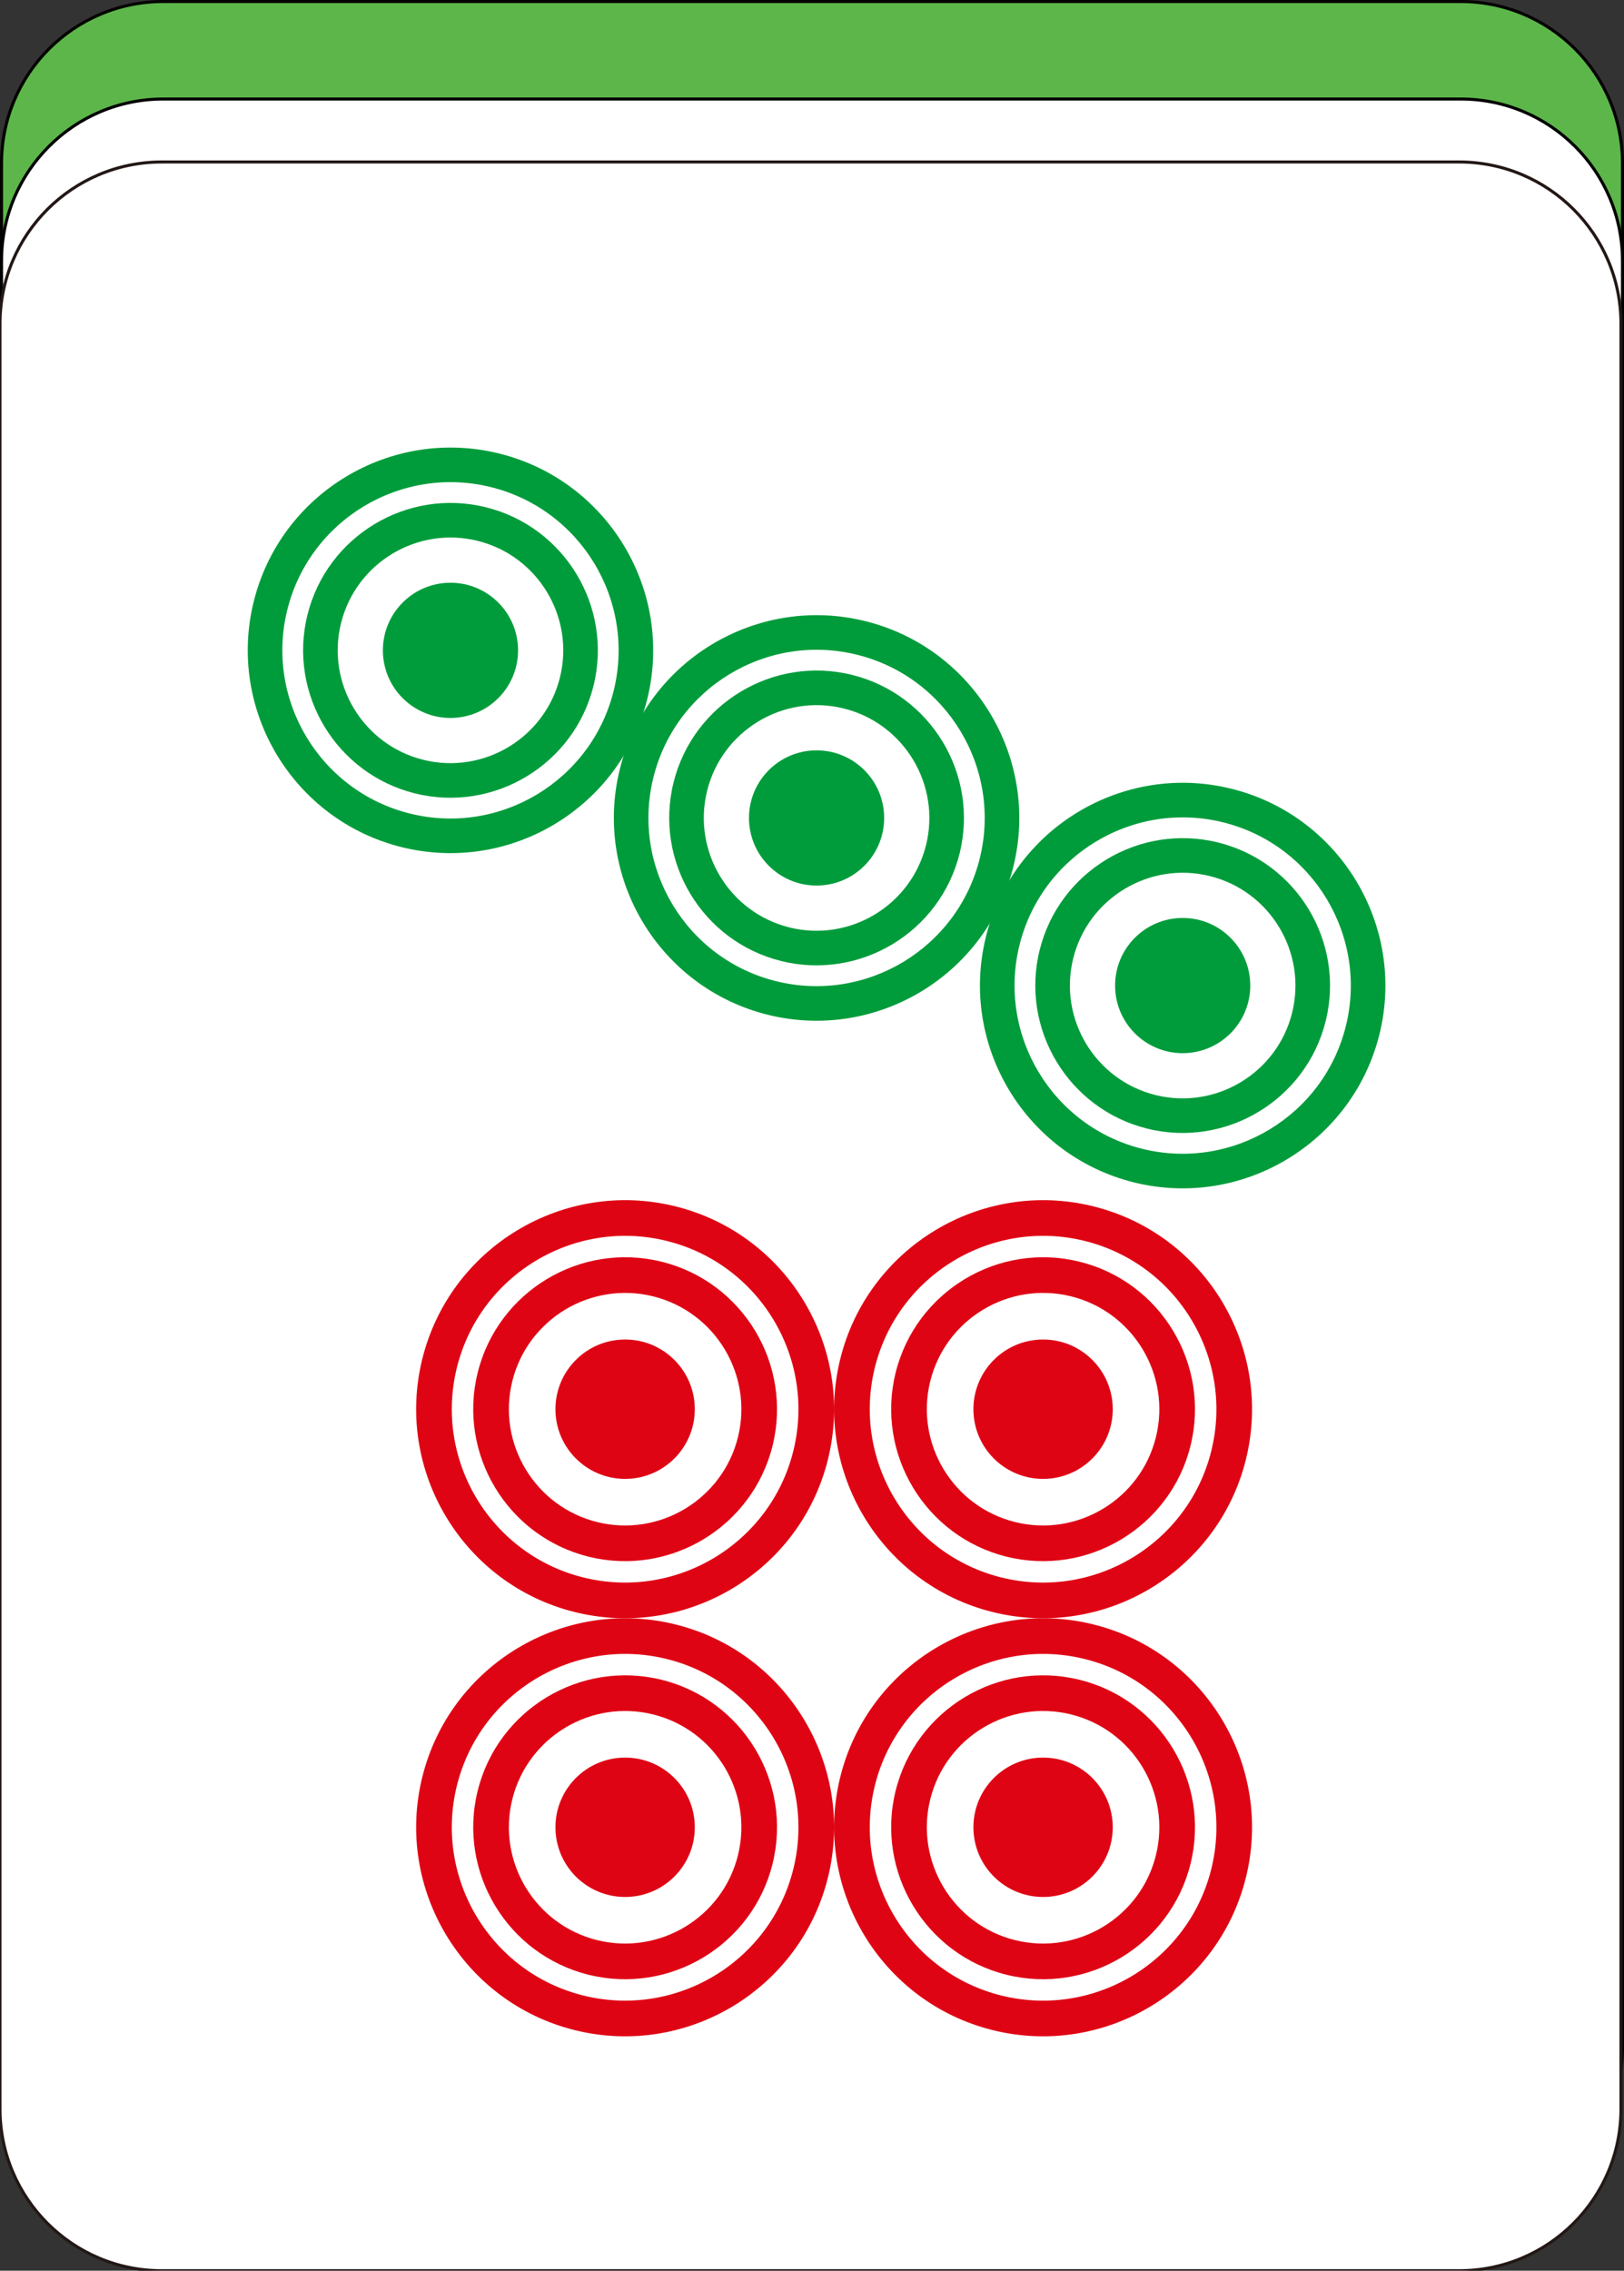 <?xml version="1.0" encoding="utf-8"?>
<!-- Generator: Adobe Illustrator 16.0.0, SVG Export Plug-In . SVG Version: 6.00 Build 0)  -->
<!DOCTYPE svg PUBLIC "-//W3C//DTD SVG 1.1//EN" "http://www.w3.org/Graphics/SVG/1.1/DTD/svg11.dtd">
<svg version="1.1" id="图层_1" xmlns="http://www.w3.org/2000/svg" xmlns:xlink="http://www.w3.org/1999/xlink" x="0px" y="0px"
	 width="266.59px" height="372.646px" viewBox="0 0 266.59 372.646" enable-background="new 0 0 266.59 372.646"
	 xml:space="preserve">
<rect x="0" y="0" width="266.59" height="372.646" fill="#333333" stroke="none"/>
<path fill="#5CB64A" stroke="#050000" stroke-width="0.5" stroke-miterlimit="10" d="M239.78,0.25H26.813
	C12.143,0.25,0.25,12.142,0.25,26.812v292.941c0,14.67,11.893,26.563,26.563,26.563H239.78c14.67,0,26.561-11.893,26.561-26.563
	V26.812C266.34,12.142,254.45,0.25,239.78,0.25z"/>
<path fill="#FFFFFF" stroke="#000000" stroke-width="0.5" stroke-miterlimit="10" d="M239.78,16.25H26.813
	c-14.67,0-26.563,11.892-26.563,26.562v292.941c0,14.67,11.893,26.562,26.563,26.562H239.78c14.672,0,26.561-11.892,26.561-26.562
	V42.812C266.34,28.142,254.452,16.25,239.78,16.25z"/>
<g>
	<g>
		<path fill="#FFFFFF" stroke="#231815" stroke-width="0.5" stroke-miterlimit="10" d="M239.53,26.582H26.562
			C11.892,26.582,0,38.475,0,53.144v292.941c0,14.67,11.892,26.562,26.562,26.562H239.53c14.669,0,26.562-11.892,26.562-26.562
			V53.144C266.091,38.475,254.199,26.582,239.53,26.582z"/>
	</g>
	<g>
		<g>
			<path fill="#DF0414" d="M94.387,264.564c-18.361-4.538-29.607-23.168-25.068-41.53c4.538-18.36,23.168-29.606,41.529-25.068
				c18.361,4.539,29.607,23.169,25.068,41.529C131.378,257.857,112.749,269.102,94.387,264.564z M109.444,203.646
				c-15.229-3.764-30.681,5.563-34.445,20.792c-3.764,15.229,5.563,30.681,20.792,34.445c15.229,3.765,30.681-5.563,34.445-20.793
				C134,222.862,124.673,207.41,109.444,203.646z"/>
		</g>
		<g>
			<path fill="#DF0414" d="M96.635,255.47c-13.347-3.299-21.522-16.842-18.223-30.189c3.299-13.347,16.842-21.521,30.189-18.223
				s21.522,16.842,18.223,30.189C123.525,250.594,109.982,258.769,96.635,255.47z M107.197,212.739
				c-10.215-2.525-20.58,3.73-23.104,13.946s3.731,20.58,13.947,23.104c10.215,2.525,20.58-3.73,23.104-13.946
				S117.412,215.263,107.197,212.739z"/>
		</g>
		<g>
			<circle fill="#DF0414" cx="102.618" cy="231.264" r="11.437"/>
		</g>
	</g>
	<g>
		<g>
			<path fill="#009C3B" d="M65.964,139.031c-17.813-4.402-28.722-22.476-24.319-40.289c4.403-17.812,22.476-28.721,40.288-24.318
				c17.813,4.402,28.722,22.476,24.32,40.288C101.85,132.525,83.776,143.435,65.964,139.031z M80.571,79.935
				c-14.774-3.651-29.764,5.396-33.416,20.17c-3.651,14.774,5.397,29.765,20.171,33.416c14.773,3.651,29.764-5.397,33.416-20.171
				C104.393,98.575,95.345,83.586,80.571,79.935z"/>
		</g>
		<g>
			<path fill="#009C3B" d="M68.144,130.21c-12.948-3.201-20.878-16.339-17.678-29.287s16.339-20.879,29.287-17.679
				c12.948,3.2,20.878,16.339,17.678,29.287S81.092,133.41,68.144,130.21z M78.391,88.755c-9.91-2.449-19.964,3.62-22.414,13.53
				c-2.449,9.91,3.62,19.965,13.53,22.414s19.964-3.62,22.414-13.53S88.3,91.204,78.391,88.755z"/>
		</g>
		<g>
			<circle fill="#009C3B" cx="73.948" cy="106.728" r="11.095"/>
		</g>
	</g>
	<g>
		<g>
			<path fill="#009C3B" d="M126.061,166.538c-17.812-4.403-28.722-22.476-24.319-40.289c4.402-17.812,22.476-28.722,40.289-24.318
				c17.813,4.402,28.722,22.476,24.318,40.287C161.947,160.031,143.874,170.941,126.061,166.538z M140.668,107.442
				c-14.774-3.652-29.764,5.396-33.416,20.17c-3.651,14.773,5.396,29.765,20.17,33.416c14.773,3.651,29.764-5.397,33.416-20.172
				C164.491,126.082,155.443,111.093,140.668,107.442z"/>
		</g>
		<g>
			<path fill="#009C3B" d="M128.242,157.716c-12.948-3.2-20.879-16.339-17.678-29.286c3.2-12.948,16.338-20.879,29.287-17.679
				s20.879,16.339,17.679,29.287C154.328,152.986,141.19,160.917,128.242,157.716z M138.489,116.262
				c-9.91-2.449-19.965,3.619-22.415,13.529c-2.45,9.91,3.62,19.965,13.53,22.414c9.91,2.449,19.964-3.619,22.414-13.529
				C154.467,128.766,148.398,118.711,138.489,116.262z"/>
		</g>
		<g>
			<circle fill="#009C3B" cx="134.046" cy="134.234" r="11.095"/>
		</g>
	</g>
	<g>
		<g>
			<path fill="#009C3B" d="M186.159,194.045c-17.813-4.403-28.722-22.477-24.319-40.289s22.477-28.722,40.289-24.319
				c17.813,4.403,28.722,22.477,24.318,40.288C222.044,187.538,203.971,198.448,186.159,194.045z M200.765,134.948
				c-14.773-3.651-29.764,5.396-33.414,20.17c-3.652,14.774,5.396,29.765,20.17,33.417c14.773,3.651,29.764-5.397,33.416-20.172
				C224.588,153.589,215.54,138.6,200.765,134.948z"/>
		</g>
		<g>
			<path fill="#009C3B" d="M188.339,185.223c-12.948-3.2-20.879-16.339-17.679-29.287s16.339-20.879,29.287-17.679
				c12.948,3.201,20.879,16.339,17.679,29.287C214.425,180.492,201.288,188.423,188.339,185.223z M198.585,143.769
				c-9.909-2.45-19.965,3.619-22.414,13.529s3.621,19.965,13.529,22.414c9.91,2.449,19.965-3.619,22.414-13.529
				C214.565,156.272,208.496,146.218,198.585,143.769z"/>
		</g>
		<g>
			<circle fill="#009C3B" cx="194.144" cy="161.74" r="11.095"/>
		</g>
	</g>
	<g>
		<g>
			<path fill="#DF0414" d="M162.998,264.564c-18.361-4.538-29.607-23.168-25.068-41.53c4.538-18.36,23.168-29.606,41.529-25.068
				c18.361,4.539,29.607,23.169,25.068,41.529C199.989,257.857,181.359,269.102,162.998,264.564z M178.054,203.646
				c-15.229-3.764-30.68,5.563-34.444,20.792c-3.764,15.229,5.563,30.681,20.792,34.445c15.229,3.765,30.681-5.563,34.445-20.793
				C202.611,222.862,193.284,207.41,178.054,203.646z"/>
		</g>
		<g>
			<path fill="#DF0414" d="M165.246,255.47c-13.348-3.299-21.522-16.842-18.224-30.189c3.3-13.347,16.843-21.521,30.189-18.223
				s21.522,16.842,18.224,30.189C192.136,250.594,178.592,258.769,165.246,255.47z M175.807,212.739
				c-10.215-2.525-20.579,3.73-23.104,13.946s3.732,20.58,13.947,23.104c10.215,2.525,20.579-3.73,23.104-13.946
				C192.279,225.627,186.023,215.263,175.807,212.739z"/>
		</g>
		<g>
			<circle fill="#DF0414" cx="171.229" cy="231.264" r="11.437"/>
		</g>
	</g>
	<g>
		<g>
			<path fill="#DF0414" d="M94.387,333.174c-18.361-4.538-29.607-23.168-25.068-41.53c4.538-18.36,23.168-29.606,41.529-25.068
				c18.361,4.539,29.607,23.169,25.068,41.529C131.378,326.467,112.749,337.712,94.387,333.174z M109.444,272.256
				c-15.229-3.764-30.681,5.563-34.445,20.792c-3.764,15.229,5.563,30.682,20.792,34.445c15.229,3.765,30.681-5.563,34.445-20.793
				C134,291.472,124.673,276.021,109.444,272.256z"/>
		</g>
		<g>
			<path fill="#DF0414" d="M96.635,324.08c-13.347-3.299-21.522-16.842-18.223-30.189c3.299-13.347,16.842-21.521,30.189-18.223
				s21.522,16.842,18.223,30.189C123.525,319.204,109.982,327.379,96.635,324.08z M107.197,281.349
				c-10.215-2.525-20.58,3.73-23.104,13.946s3.731,20.58,13.947,23.104c10.215,2.525,20.58-3.73,23.104-13.946
				S117.412,283.873,107.197,281.349z"/>
		</g>
		<g>
			<circle fill="#DF0414" cx="102.618" cy="299.875" r="11.437"/>
		</g>
	</g>
	<g>
		<g>
			<path fill="#DF0414" d="M162.998,333.174c-18.361-4.538-29.607-23.168-25.068-41.53c4.538-18.36,23.168-29.606,41.529-25.068
				c18.361,4.539,29.607,23.169,25.068,41.529C199.989,326.467,181.359,337.712,162.998,333.174z M178.054,272.256
				c-15.229-3.764-30.68,5.563-34.444,20.792c-3.764,15.229,5.563,30.682,20.792,34.445c15.229,3.765,30.681-5.563,34.445-20.793
				C202.611,291.472,193.284,276.021,178.054,272.256z"/>
		</g>
		<g>
			<path fill="#DF0414" d="M165.246,324.08c-13.348-3.299-21.522-16.842-18.224-30.189c3.3-13.347,16.843-21.521,30.189-18.223
				s21.522,16.842,18.224,30.189C192.136,319.204,178.592,327.379,165.246,324.08z M175.807,281.349
				c-10.215-2.525-20.579,3.73-23.104,13.946s3.732,20.58,13.947,23.104c10.215,2.525,20.579-3.73,23.104-13.946
				C192.279,294.238,186.023,283.873,175.807,281.349z"/>
		</g>
		<g>
			<circle fill="#DF0414" cx="171.229" cy="299.875" r="11.437"/>
		</g>
	</g>
</g>
</svg>

